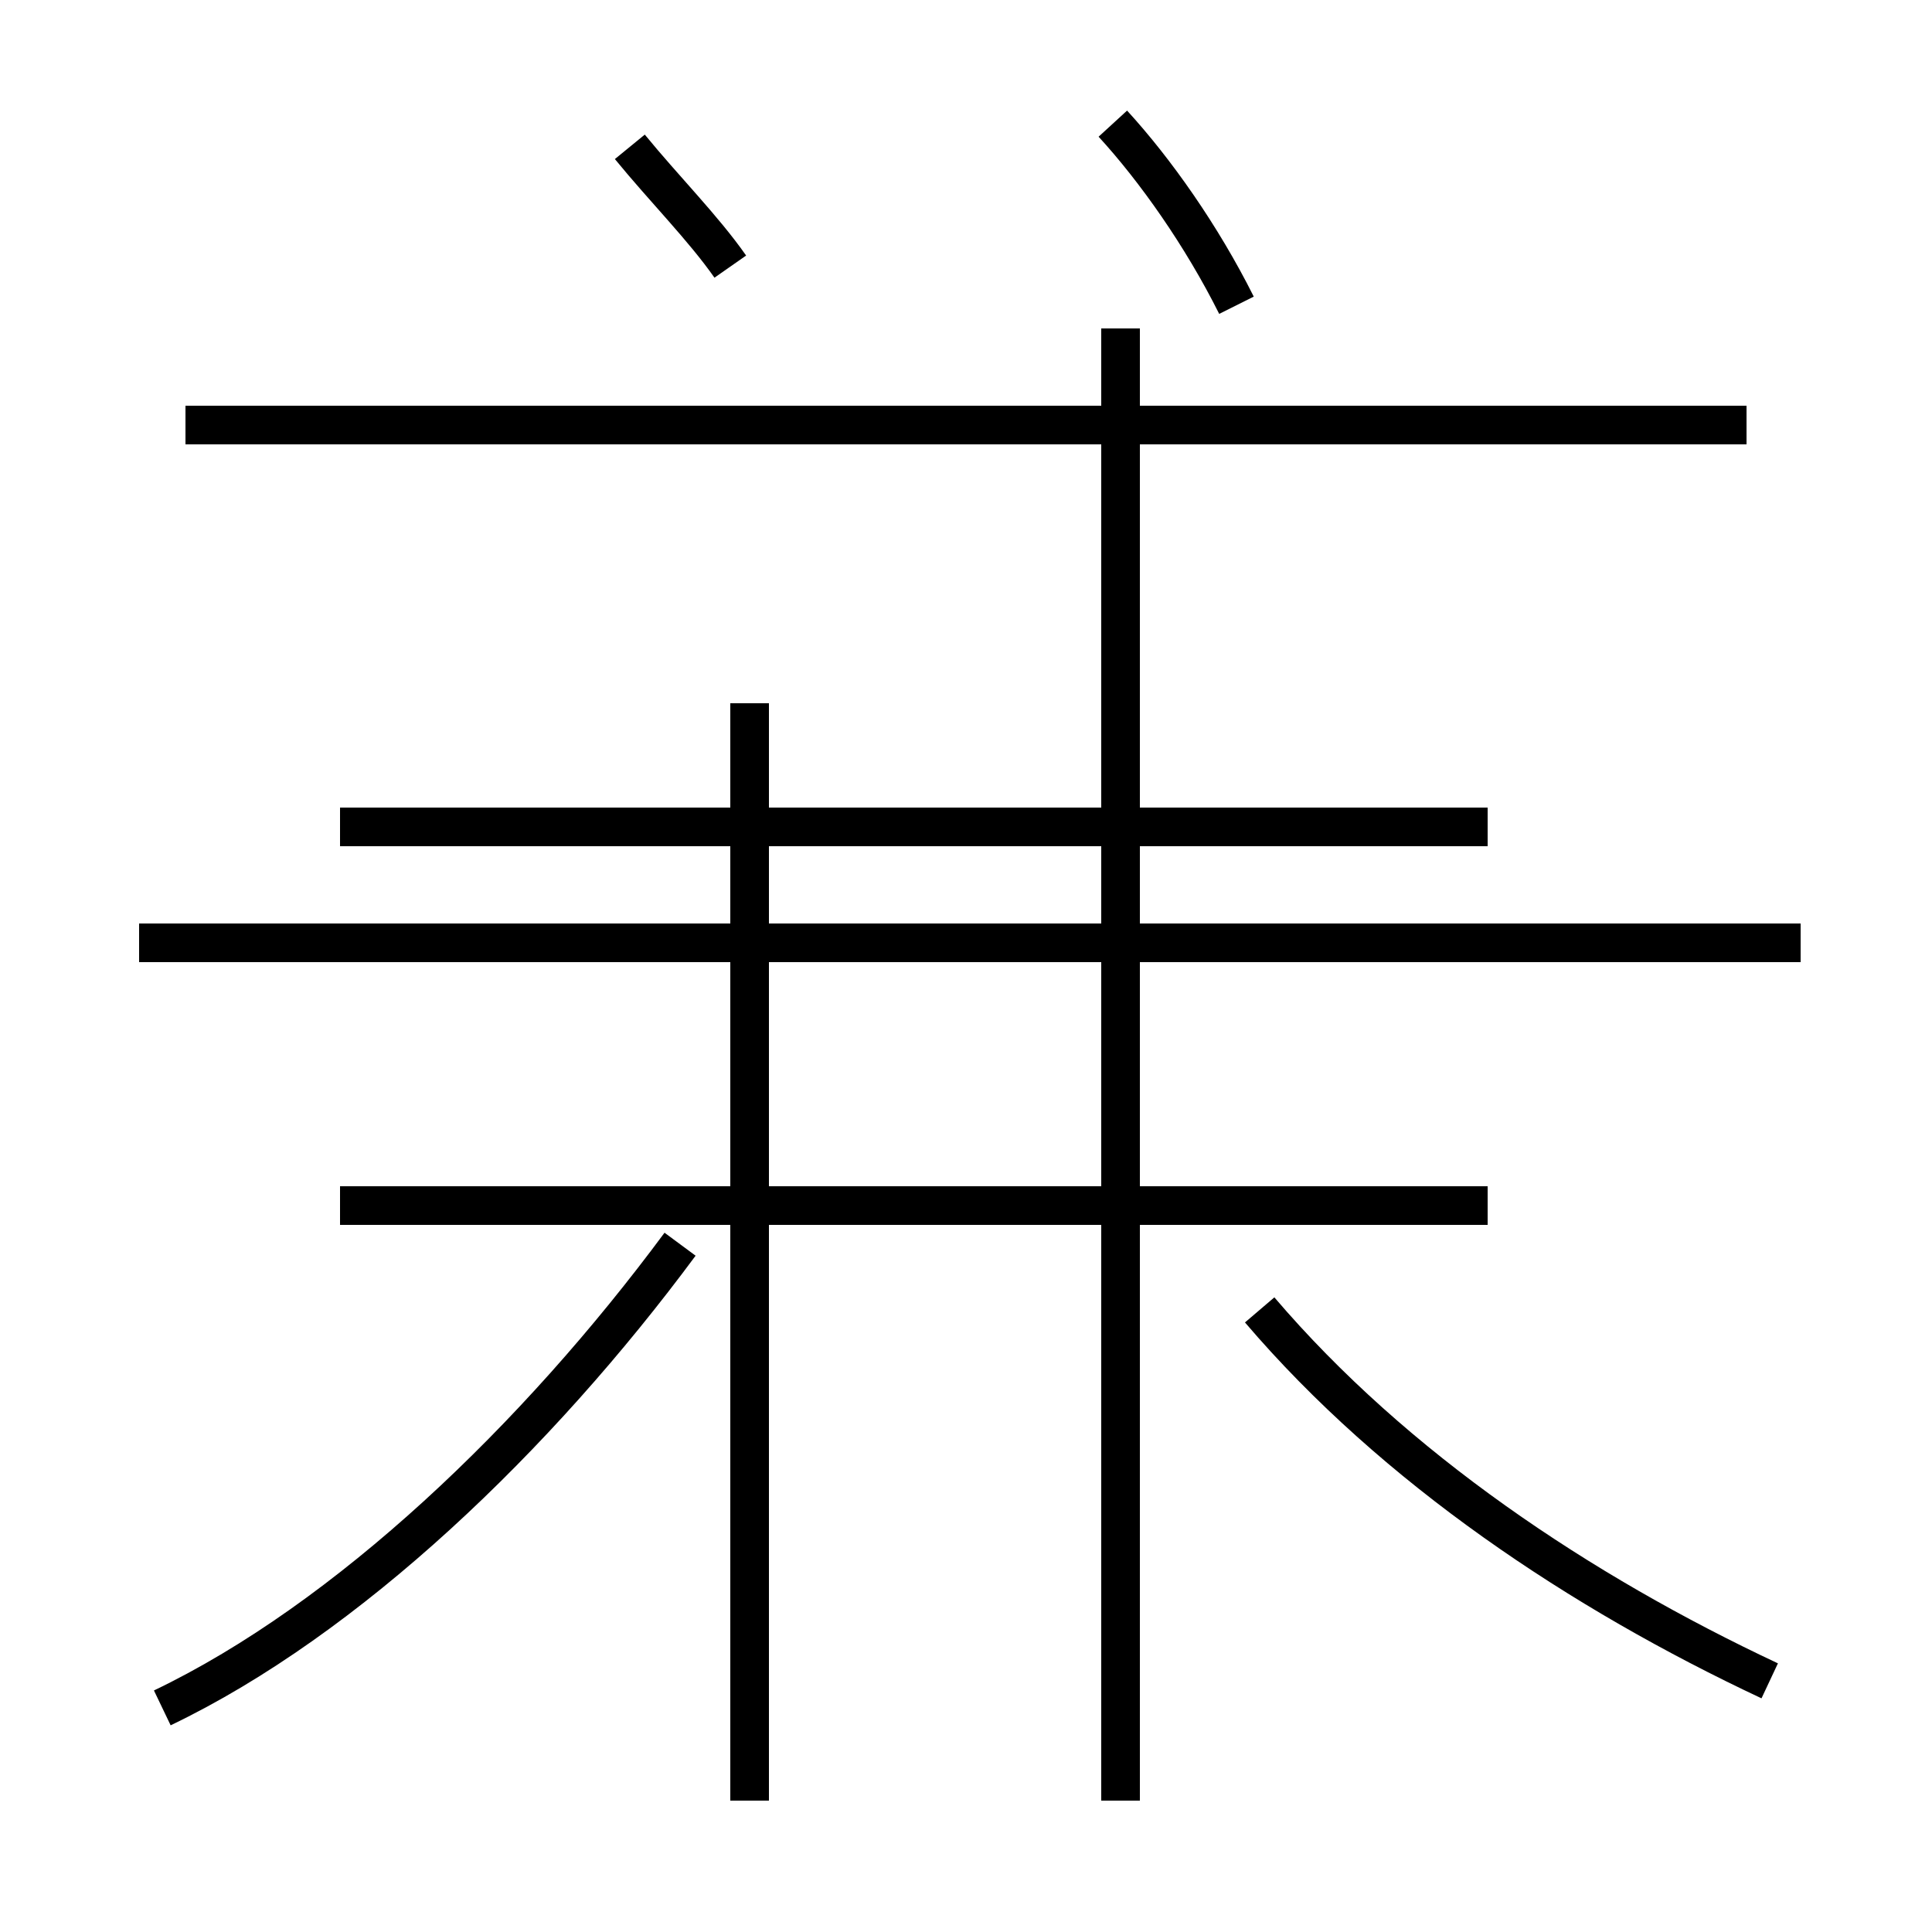 <?xml version='1.0' encoding='utf8'?>
<svg viewBox="0.0 -44.0 50.0 50.0" version="1.1" xmlns="http://www.w3.org/2000/svg">
<rect x="0.0" y="-44.0" width="50.0" height="50.0" fill="#808080" stroke="none"/>
<rect x="-1000" y="-1000" width="2000" height="2000" stroke="white" fill="white"/>
<g style="fill:none; stroke:#000000;  stroke-width:1">
<path d="M 18.9 37.1 C 18.2 38.1 17.2 39.1 16.3 40.2 M 4.2 -0.2 C 9.0 2.1 13.9 6.8 17.6 11.8 M 19.4 -2.6 L 19.4 25.8 M 46.6 19.6 L 3.6 19.6 M 45.2 33.0 L 4.8 33.0 M 29.0 -2.6 L 29.0 35.5 M 32.0 36.1 C 31.1 37.9 29.9 39.6 28.8 40.8 M 38.5 22.6 L 8.8 22.6 M 38.5 12.8 L 8.8 12.8 M 45.8 0.5 C 40.9 2.8 36.1 6.0 32.6 10.1" transform="scale(1, -1)" />
</g>
</svg>